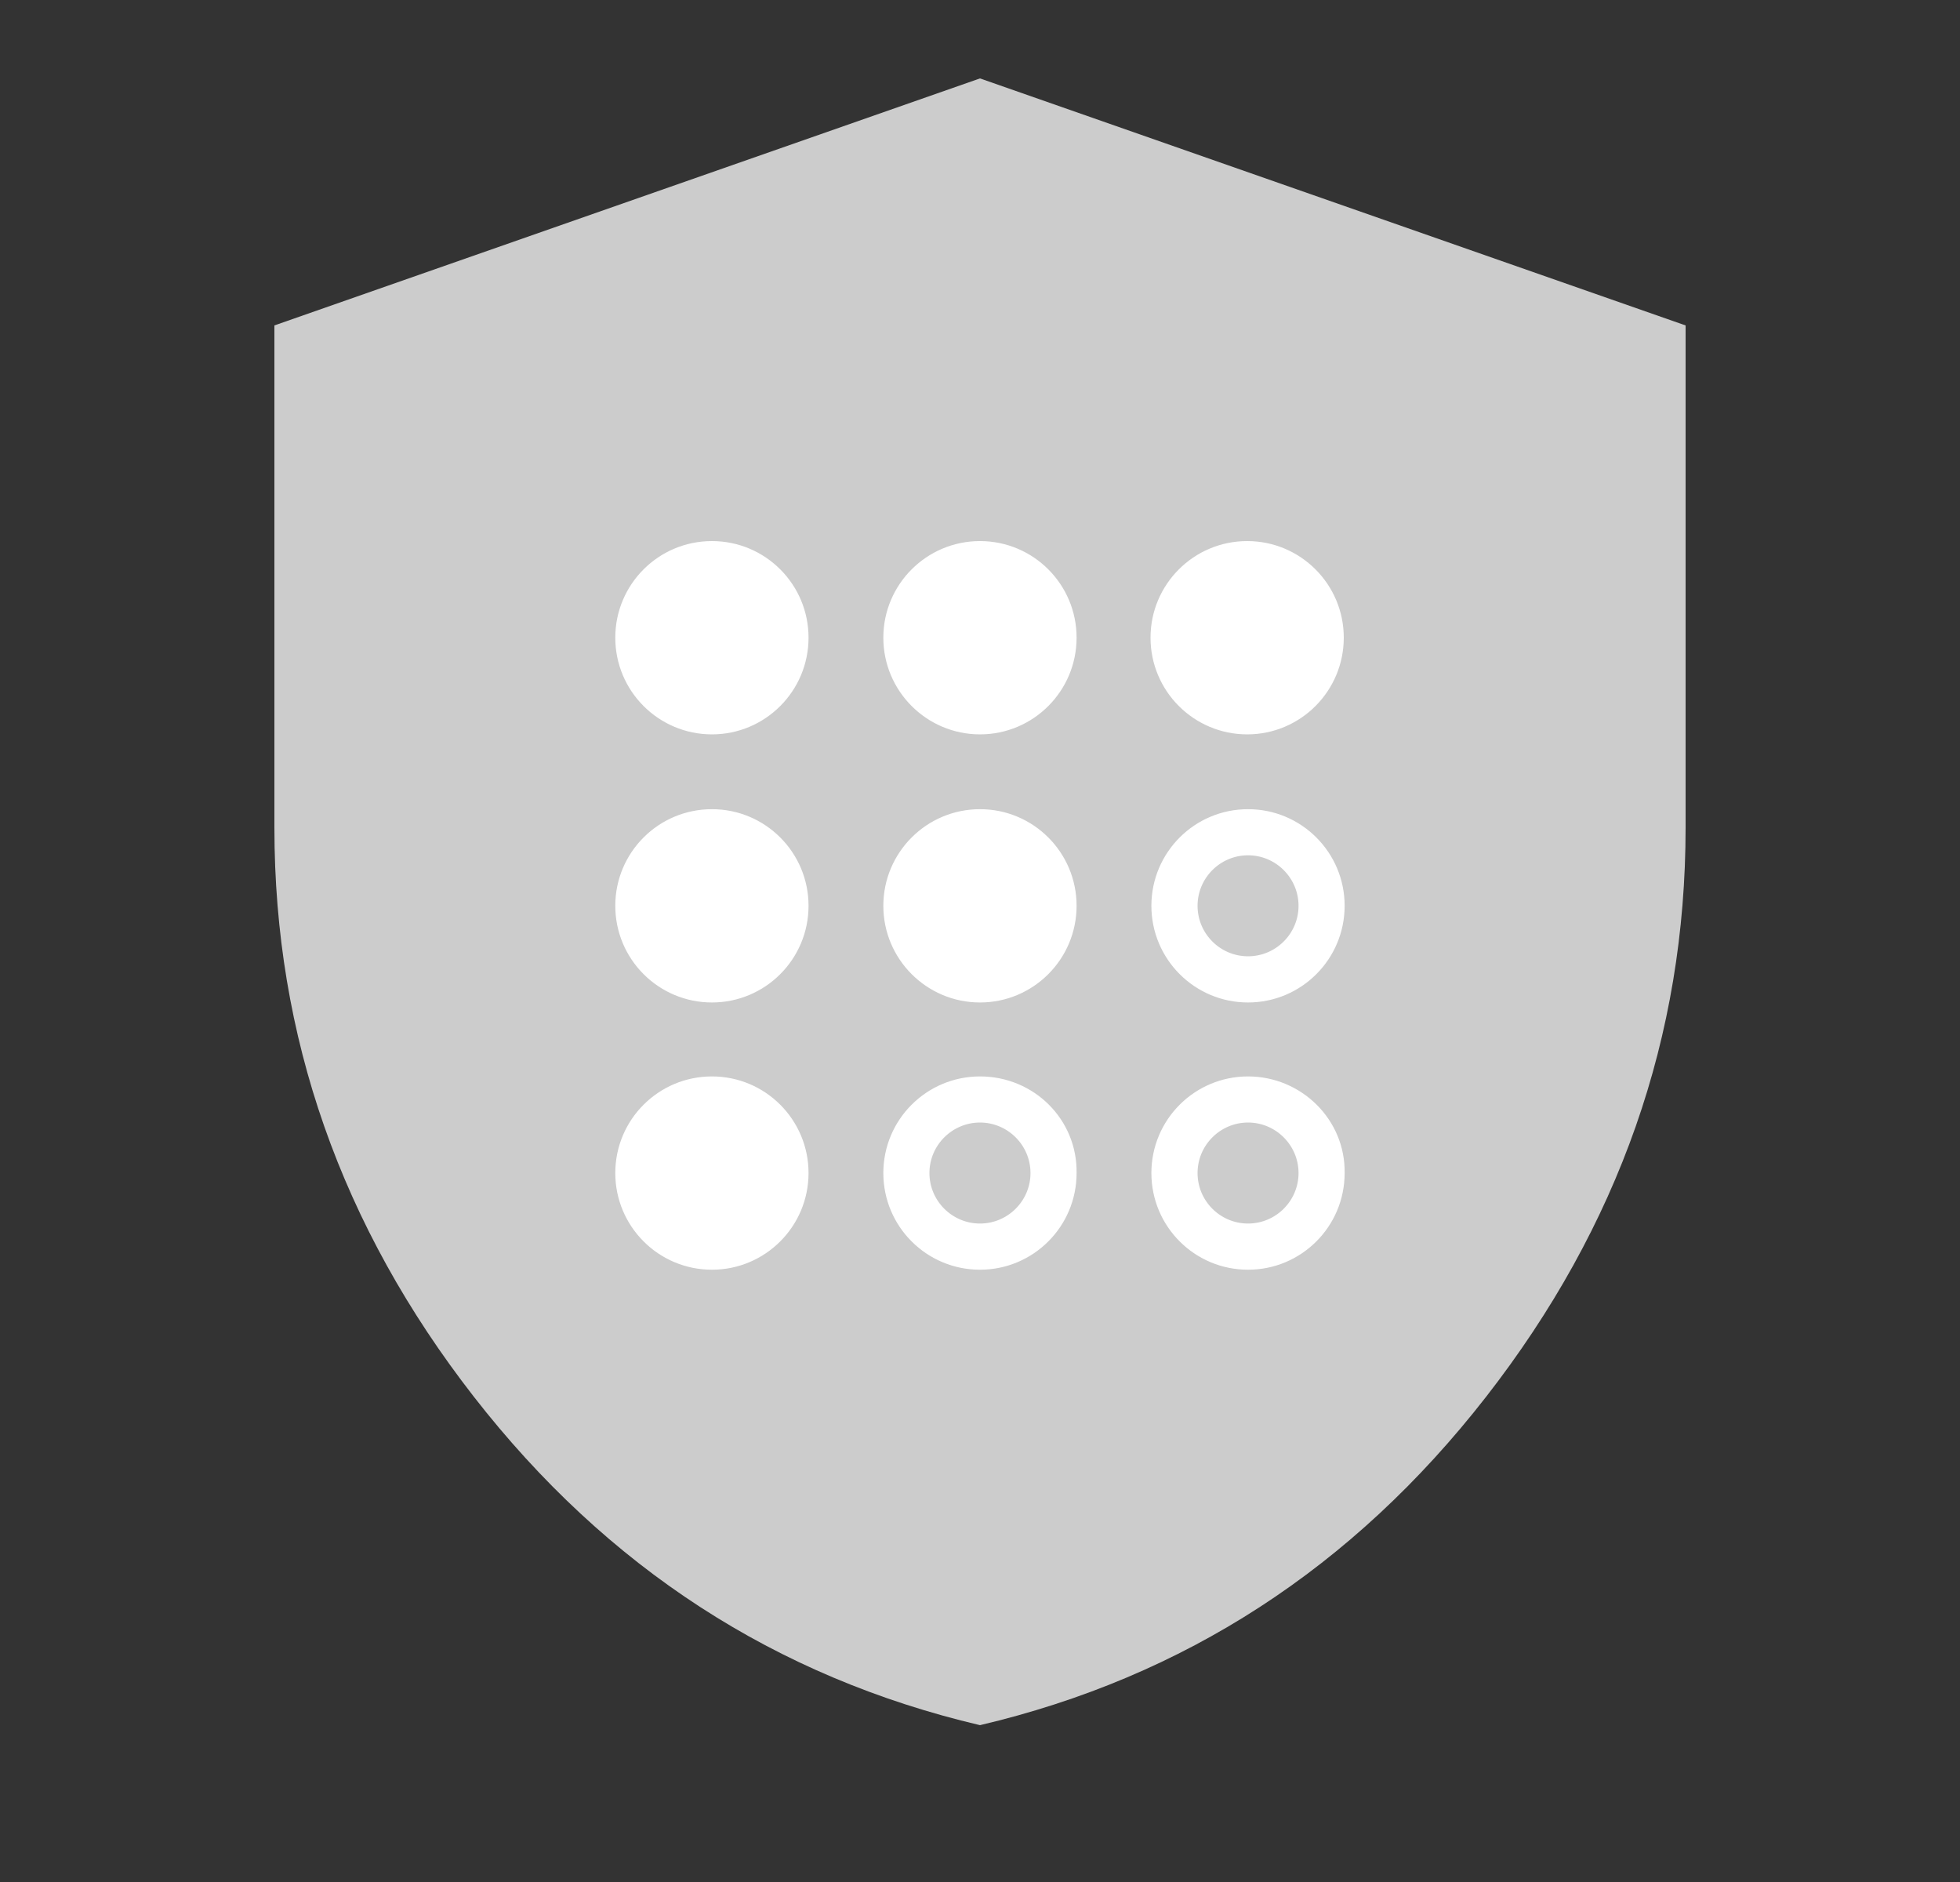 <svg width="25" height="24" viewBox="0 0 25 24" fill="none" xmlns="http://www.w3.org/2000/svg">
<rect x="0" y="0" width="25" height="24" fill="#333333" stroke="none"/>
<path d="M6.045 17.813C7.742 19.992 9.894 21.387 12.5 22C15.106 21.387 17.258 19.992 18.955 17.813C20.652 15.634 21.5 13.215 21.5 10.555V4.15L12.5 1L3.5 4.15V10.555C3.5 13.215 4.348 15.634 6.045 17.813Z" fill="#ccc"/>
<path d="M9.081 9.315C9.734 9.315 10.263 8.785 10.263 8.132C10.263 7.479 9.734 6.95 9.081 6.95C8.427 6.95 7.898 7.479 7.898 8.132C7.898 8.785 8.427 9.315 9.081 9.315Z" fill="white" stroke="white" stroke-width="0.1"/>
<path d="M12.5 9.315C13.153 9.315 13.682 8.785 13.682 8.132C13.682 7.479 13.153 6.95 12.5 6.95C11.847 6.95 11.317 7.479 11.317 8.132C11.317 8.785 11.847 9.315 12.5 9.315Z" fill="white" stroke="white" stroke-width="0.1"/>
<path d="M15.908 9.315C16.561 9.315 17.09 8.785 17.09 8.132C17.09 7.479 16.561 6.95 15.908 6.95C15.255 6.95 14.725 7.479 14.725 8.132C14.725 8.785 15.255 9.315 15.908 9.315Z" fill="white" stroke="white" stroke-width="0.1"/>
<path d="M9.081 12.734C9.734 12.734 10.263 12.204 10.263 11.551C10.263 10.898 9.734 10.369 9.081 10.369C8.427 10.369 7.898 10.898 7.898 11.551C7.898 12.204 8.427 12.734 9.081 12.734Z" fill="white" stroke="white" stroke-width="0.1"/>
<path d="M12.5 12.734C13.153 12.734 13.682 12.204 13.682 11.551C13.682 10.898 13.153 10.369 12.5 10.369C11.847 10.369 11.317 10.898 11.317 11.551C11.317 12.204 11.847 12.734 12.5 12.734Z" fill="white" stroke="white" stroke-width="0.1"/>
<path d="M9.081 16.142C9.734 16.142 10.263 15.612 10.263 14.959C10.263 14.306 9.734 13.777 9.081 13.777C8.427 13.777 7.898 14.306 7.898 14.959C7.898 15.612 8.427 16.142 9.081 16.142Z" fill="white" stroke="white" stroke-width="0.1"/>
<path d="M12.5 13.777C11.846 13.777 11.317 14.306 11.317 14.959C11.317 15.613 11.846 16.142 12.5 16.142C13.153 16.142 13.682 15.613 13.682 14.96C13.693 14.306 13.163 13.777 12.5 13.777ZM12.5 15.653C12.117 15.653 11.805 15.342 11.805 14.959C11.805 14.577 12.117 14.265 12.5 14.265C12.882 14.265 13.194 14.577 13.194 14.959C13.194 15.342 12.882 15.653 12.5 15.653Z" fill="white" stroke="white" stroke-width="0.1"/>
<path d="M15.919 13.777C15.265 13.777 14.736 14.306 14.736 14.959C14.736 15.613 15.265 16.142 15.919 16.142C16.572 16.142 17.101 15.613 17.101 14.96C17.112 14.305 16.571 13.777 15.919 13.777ZM15.919 15.653C15.536 15.653 15.225 15.342 15.225 14.959C15.225 14.577 15.536 14.265 15.919 14.265C16.301 14.265 16.613 14.577 16.613 14.959C16.613 15.342 16.301 15.653 15.919 15.653Z" fill="white" stroke="white" stroke-width="0.1"/>
<path d="M15.919 10.369C15.265 10.369 14.736 10.898 14.736 11.551C14.736 12.204 15.265 12.734 15.919 12.734C16.572 12.734 17.101 12.204 17.101 11.551C17.101 10.898 16.572 10.369 15.919 10.369ZM15.919 12.245C15.536 12.245 15.225 11.934 15.225 11.551C15.225 11.169 15.536 10.857 15.919 10.857C16.301 10.857 16.613 11.169 16.613 11.551C16.613 11.934 16.301 12.245 15.919 12.245Z" fill="white" stroke="white" stroke-width="0.1"/>
</svg>
